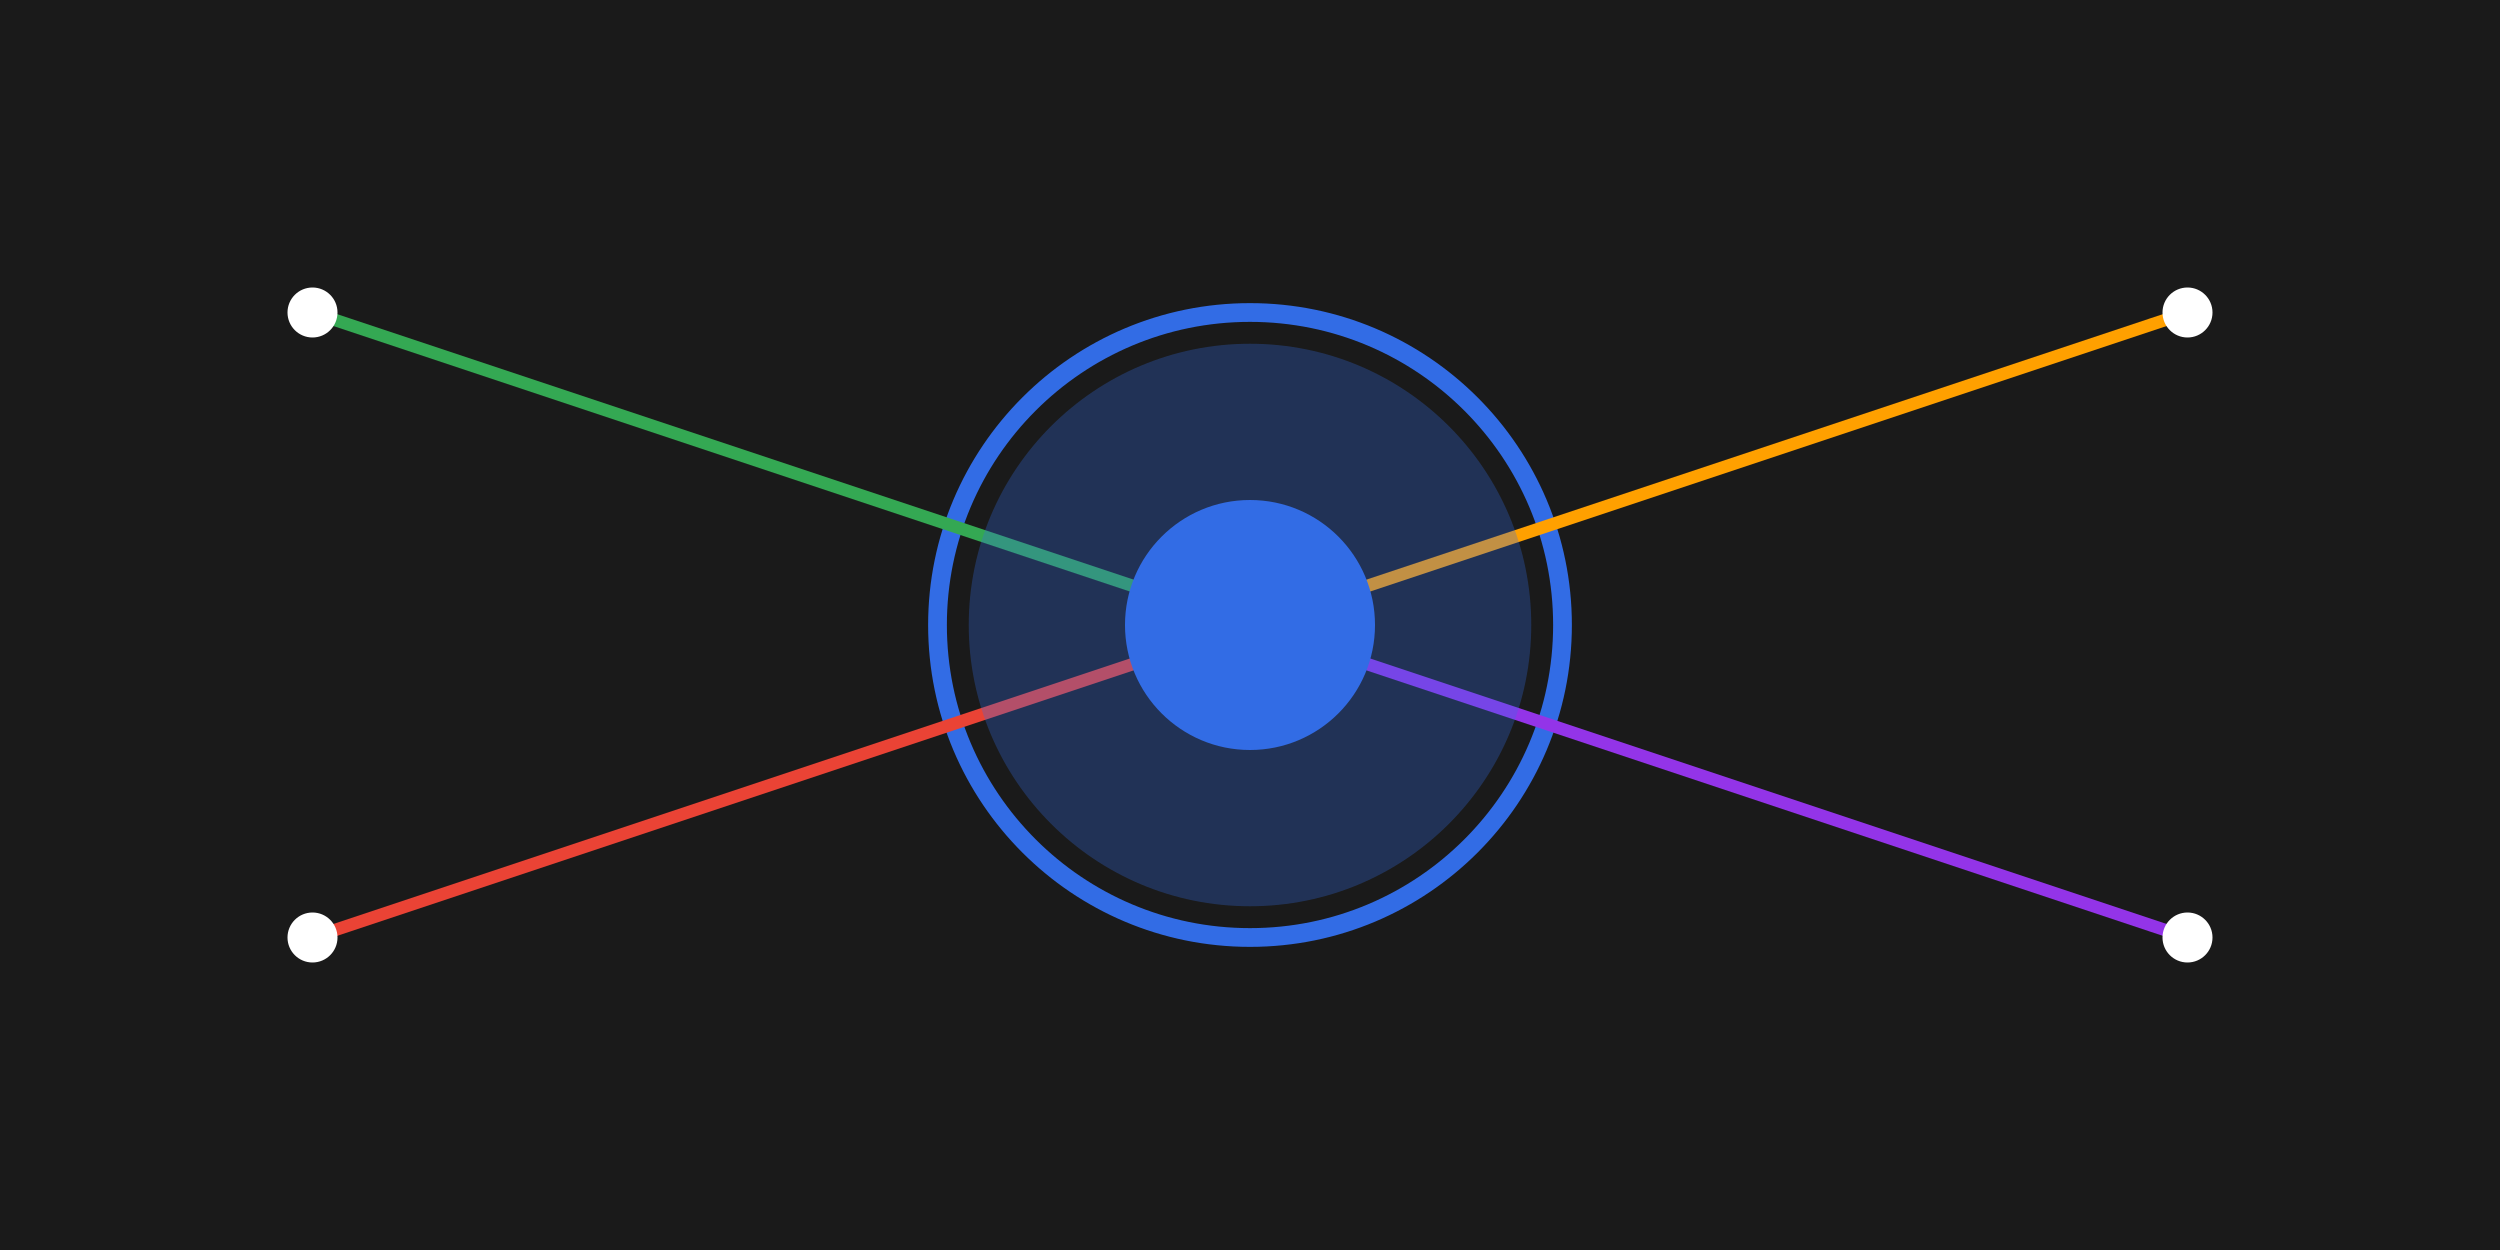 <svg xmlns="http://www.w3.org/2000/svg" viewBox="0 0 400 200">
  <!-- Background -->
  <rect width="400" height="200" fill="#1a1a1a"/>
  
  <!-- Central Nexus -->
  <circle cx="200" cy="100" r="50" fill="none" stroke="#326CE5" stroke-width="3">
    <animate attributeName="r" values="50;55;50" dur="3s" repeatCount="indefinite"/>
  </circle>
  
  <!-- Data Streams -->
  <g stroke-width="2" fill="none">
    <!-- Stream 1 -->
    <path d="M50,50 Q125,75 200,100" stroke="#34A853">
      <animate attributeName="d" 
        values="M50,50 Q125,75 200,100;M50,60 Q125,85 200,100;M50,50 Q125,75 200,100" 
        dur="4s" repeatCount="indefinite"/>
    </path>
    
    <!-- Stream 2 -->
    <path d="M50,150 Q125,125 200,100" stroke="#EA4335">
      <animate attributeName="d" 
        values="M50,150 Q125,125 200,100;M50,140 Q125,115 200,100;M50,150 Q125,125 200,100" 
        dur="3s" repeatCount="indefinite"/>
    </path>
    
    <!-- Stream 3 -->
    <path d="M350,50 Q275,75 200,100" stroke="#FFA000">
      <animate attributeName="d" 
        values="M350,50 Q275,75 200,100;M350,60 Q275,85 200,100;M350,50 Q275,75 200,100" 
        dur="5s" repeatCount="indefinite"/>
    </path>
    
    <!-- Stream 4 -->
    <path d="M350,150 Q275,125 200,100" stroke="#9334E8">
      <animate attributeName="d" 
        values="M350,150 Q275,125 200,100;M350,140 Q275,115 200,100;M350,150 Q275,125 200,100" 
        dur="4.5s" repeatCount="indefinite"/>
    </path>
  </g>
  
  <!-- Pulse Effect -->
  <circle cx="200" cy="100" r="45" fill="#326CE5" opacity="0.3">
    <animate attributeName="r" values="45;65;45" dur="2s" repeatCount="indefinite"/>
    <animate attributeName="opacity" values="0.3;0;0.3" dur="2s" repeatCount="indefinite"/>
  </circle>
  
  <!-- Central Core -->
  <circle cx="200" cy="100" r="20" fill="#326CE5">
    <animate attributeName="r" values="20;22;20" dur="2s" repeatCount="indefinite"/>
  </circle>
  
  <!-- Data Points -->
  <g fill="#fff">
    <circle cx="50" cy="50" r="4">
      <animate attributeName="opacity" values="1;0.5;1" dur="2s" repeatCount="indefinite"/>
    </circle>
    <circle cx="50" cy="150" r="4">
      <animate attributeName="opacity" values="1;0.5;1" dur="2.5s" repeatCount="indefinite"/>
    </circle>
    <circle cx="350" cy="50" r="4">
      <animate attributeName="opacity" values="1;0.5;1" dur="3s" repeatCount="indefinite"/>
    </circle>
    <circle cx="350" cy="150" r="4">
      <animate attributeName="opacity" values="1;0.5;1" dur="2.7s" repeatCount="indefinite"/>
    </circle>
  </g>
</svg>
